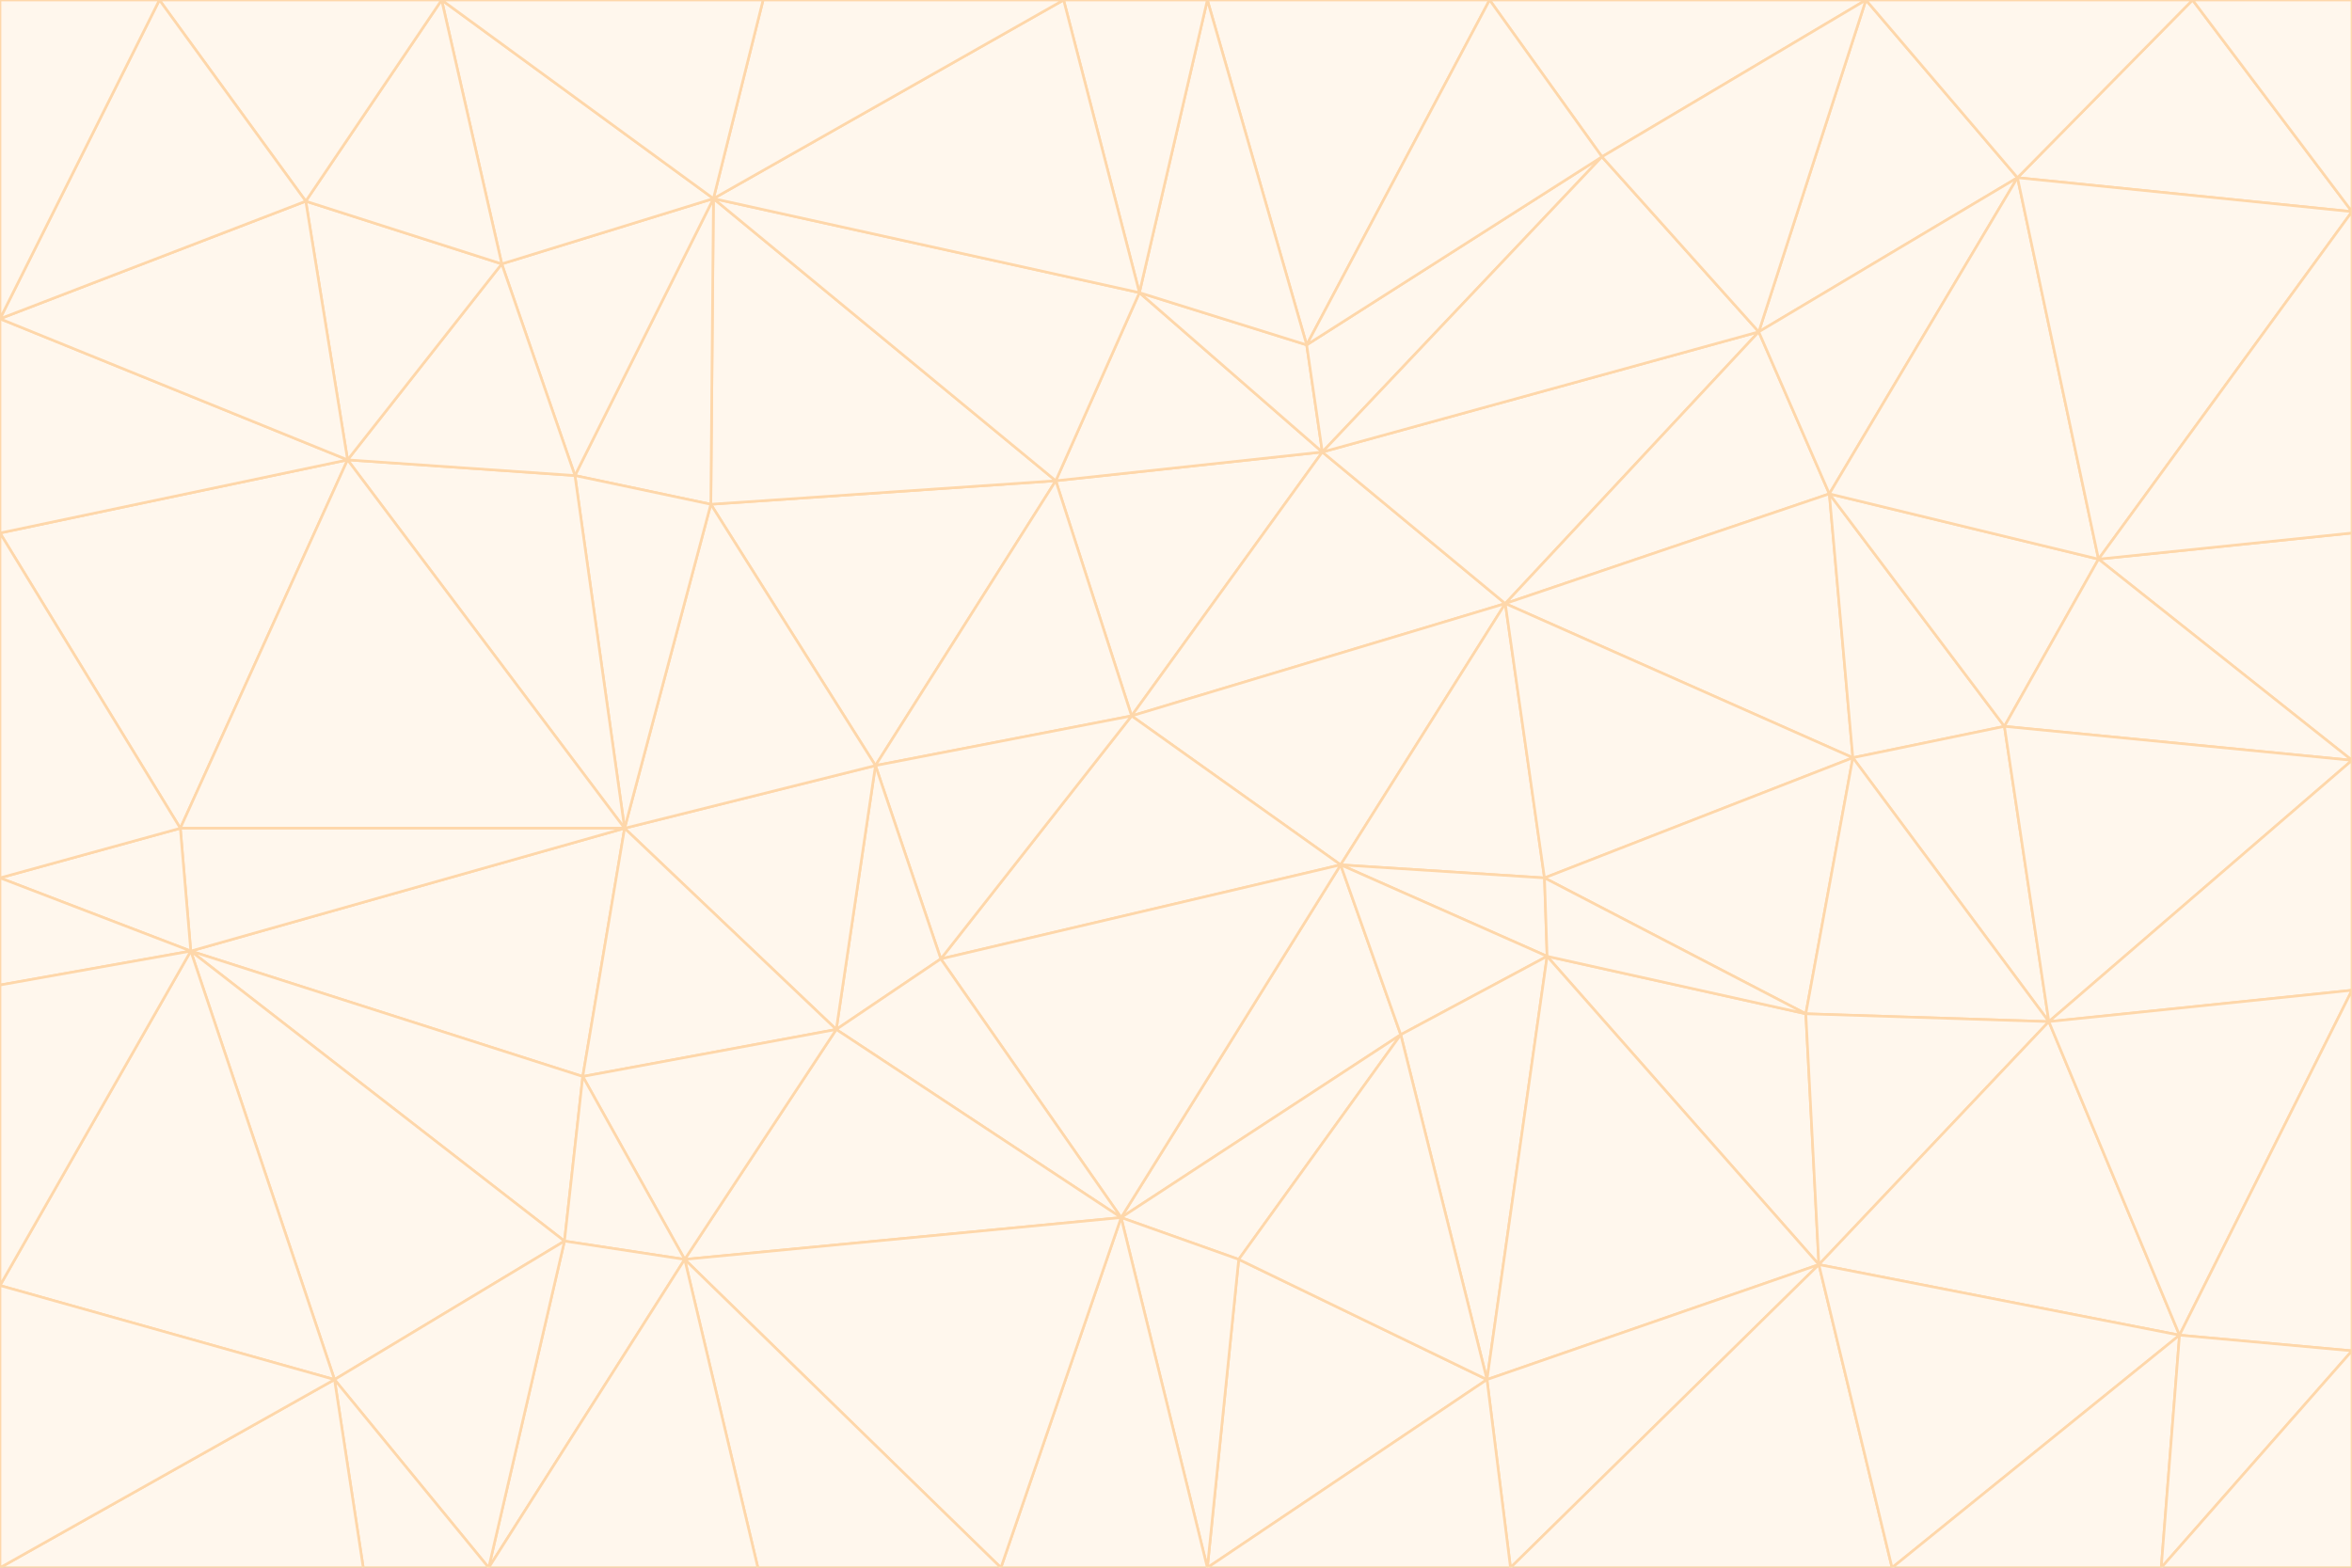<svg id="visual" viewBox="0 0 900 600" width="900" height="600" xmlns="http://www.w3.org/2000/svg" xmlns:xlink="http://www.w3.org/1999/xlink" version="1.1"><rect x="0" y="0" width="900" height="600" fill="#333333" stroke="none"/><g stroke-width="1" stroke-linejoin="bevel"><path d="M433 274L506 173L404 184Z" fill="#fff7ed" stroke="#fed7aa"></path><path d="M506 173L436 112L404 184Z" fill="#fff7ed" stroke="#fed7aa"></path><path d="M500 132L436 112L506 173Z" fill="#fff7ed" stroke="#fed7aa"></path><path d="M433 274L576 231L506 173Z" fill="#fff7ed" stroke="#fed7aa"></path><path d="M506 173L613 60L500 132Z" fill="#fff7ed" stroke="#fed7aa"></path><path d="M433 274L513 331L576 231Z" fill="#fff7ed" stroke="#fed7aa"></path><path d="M272 193L335 293L404 184Z" fill="#fff7ed" stroke="#fed7aa"></path><path d="M404 184L335 293L433 274Z" fill="#fff7ed" stroke="#fed7aa"></path><path d="M433 274L360 367L513 331Z" fill="#fff7ed" stroke="#fed7aa"></path><path d="M513 331L591 336L576 231Z" fill="#fff7ed" stroke="#fed7aa"></path><path d="M335 293L360 367L433 274Z" fill="#fff7ed" stroke="#fed7aa"></path><path d="M513 331L592 366L591 336Z" fill="#fff7ed" stroke="#fed7aa"></path><path d="M273 76L272 193L404 184Z" fill="#fff7ed" stroke="#fed7aa"></path><path d="M335 293L320 394L360 367Z" fill="#fff7ed" stroke="#fed7aa"></path><path d="M429 466L536 396L513 331Z" fill="#fff7ed" stroke="#fed7aa"></path><path d="M536 396L592 366L513 331Z" fill="#fff7ed" stroke="#fed7aa"></path><path d="M570 0L462 0L500 132Z" fill="#fff7ed" stroke="#fed7aa"></path><path d="M500 132L462 0L436 112Z" fill="#fff7ed" stroke="#fed7aa"></path><path d="M436 112L273 76L404 184Z" fill="#fff7ed" stroke="#fed7aa"></path><path d="M673 127L506 173L576 231Z" fill="#fff7ed" stroke="#fed7aa"></path><path d="M673 127L613 60L506 173Z" fill="#fff7ed" stroke="#fed7aa"></path><path d="M673 127L576 231L700 189Z" fill="#fff7ed" stroke="#fed7aa"></path><path d="M462 0L407 0L436 112Z" fill="#fff7ed" stroke="#fed7aa"></path><path d="M239 317L320 394L335 293Z" fill="#fff7ed" stroke="#fed7aa"></path><path d="M360 367L429 466L513 331Z" fill="#fff7ed" stroke="#fed7aa"></path><path d="M700 189L576 231L709 290Z" fill="#fff7ed" stroke="#fed7aa"></path><path d="M407 0L273 76L436 112Z" fill="#fff7ed" stroke="#fed7aa"></path><path d="M273 76L220 182L272 193Z" fill="#fff7ed" stroke="#fed7aa"></path><path d="M272 193L239 317L335 293Z" fill="#fff7ed" stroke="#fed7aa"></path><path d="M220 182L239 317L272 193Z" fill="#fff7ed" stroke="#fed7aa"></path><path d="M709 290L576 231L591 336Z" fill="#fff7ed" stroke="#fed7aa"></path><path d="M714 0L570 0L613 60Z" fill="#fff7ed" stroke="#fed7aa"></path><path d="M613 60L570 0L500 132Z" fill="#fff7ed" stroke="#fed7aa"></path><path d="M320 394L429 466L360 367Z" fill="#fff7ed" stroke="#fed7aa"></path><path d="M696 484L691 388L592 366Z" fill="#fff7ed" stroke="#fed7aa"></path><path d="M691 388L709 290L591 336Z" fill="#fff7ed" stroke="#fed7aa"></path><path d="M429 466L474 482L536 396Z" fill="#fff7ed" stroke="#fed7aa"></path><path d="M592 366L691 388L591 336Z" fill="#fff7ed" stroke="#fed7aa"></path><path d="M407 0L292 0L273 76Z" fill="#fff7ed" stroke="#fed7aa"></path><path d="M273 76L192 101L220 182Z" fill="#fff7ed" stroke="#fed7aa"></path><path d="M569 528L592 366L536 396Z" fill="#fff7ed" stroke="#fed7aa"></path><path d="M169 0L192 101L273 76Z" fill="#fff7ed" stroke="#fed7aa"></path><path d="M73 364L223 412L239 317Z" fill="#fff7ed" stroke="#fed7aa"></path><path d="M239 317L223 412L320 394Z" fill="#fff7ed" stroke="#fed7aa"></path><path d="M320 394L262 482L429 466Z" fill="#fff7ed" stroke="#fed7aa"></path><path d="M462 600L569 528L474 482Z" fill="#fff7ed" stroke="#fed7aa"></path><path d="M133 176L239 317L220 182Z" fill="#fff7ed" stroke="#fed7aa"></path><path d="M709 290L767 278L700 189Z" fill="#fff7ed" stroke="#fed7aa"></path><path d="M772 68L714 0L673 127Z" fill="#fff7ed" stroke="#fed7aa"></path><path d="M784 391L767 278L709 290Z" fill="#fff7ed" stroke="#fed7aa"></path><path d="M192 101L133 176L220 182Z" fill="#fff7ed" stroke="#fed7aa"></path><path d="M462 600L474 482L429 466Z" fill="#fff7ed" stroke="#fed7aa"></path><path d="M474 482L569 528L536 396Z" fill="#fff7ed" stroke="#fed7aa"></path><path d="M223 412L262 482L320 394Z" fill="#fff7ed" stroke="#fed7aa"></path><path d="M772 68L673 127L700 189Z" fill="#fff7ed" stroke="#fed7aa"></path><path d="M673 127L714 0L613 60Z" fill="#fff7ed" stroke="#fed7aa"></path><path d="M767 278L803 214L700 189Z" fill="#fff7ed" stroke="#fed7aa"></path><path d="M803 214L772 68L700 189Z" fill="#fff7ed" stroke="#fed7aa"></path><path d="M73 364L216 475L223 412Z" fill="#fff7ed" stroke="#fed7aa"></path><path d="M223 412L216 475L262 482Z" fill="#fff7ed" stroke="#fed7aa"></path><path d="M569 528L696 484L592 366Z" fill="#fff7ed" stroke="#fed7aa"></path><path d="M691 388L784 391L709 290Z" fill="#fff7ed" stroke="#fed7aa"></path><path d="M900 291L900 204L803 214Z" fill="#fff7ed" stroke="#fed7aa"></path><path d="M192 101L117 77L133 176Z" fill="#fff7ed" stroke="#fed7aa"></path><path d="M292 0L169 0L273 76Z" fill="#fff7ed" stroke="#fed7aa"></path><path d="M696 484L784 391L691 388Z" fill="#fff7ed" stroke="#fed7aa"></path><path d="M169 0L117 77L192 101Z" fill="#fff7ed" stroke="#fed7aa"></path><path d="M383 600L462 600L429 466Z" fill="#fff7ed" stroke="#fed7aa"></path><path d="M569 528L578 600L696 484Z" fill="#fff7ed" stroke="#fed7aa"></path><path d="M383 600L429 466L262 482Z" fill="#fff7ed" stroke="#fed7aa"></path><path d="M290 600L383 600L262 482Z" fill="#fff7ed" stroke="#fed7aa"></path><path d="M462 600L578 600L569 528Z" fill="#fff7ed" stroke="#fed7aa"></path><path d="M0 204L69 317L133 176Z" fill="#fff7ed" stroke="#fed7aa"></path><path d="M133 176L69 317L239 317Z" fill="#fff7ed" stroke="#fed7aa"></path><path d="M69 317L73 364L239 317Z" fill="#fff7ed" stroke="#fed7aa"></path><path d="M187 600L262 482L216 475Z" fill="#fff7ed" stroke="#fed7aa"></path><path d="M187 600L290 600L262 482Z" fill="#fff7ed" stroke="#fed7aa"></path><path d="M900 81L839 0L772 68Z" fill="#fff7ed" stroke="#fed7aa"></path><path d="M772 68L839 0L714 0Z" fill="#fff7ed" stroke="#fed7aa"></path><path d="M900 81L772 68L803 214Z" fill="#fff7ed" stroke="#fed7aa"></path><path d="M900 291L803 214L767 278Z" fill="#fff7ed" stroke="#fed7aa"></path><path d="M784 391L900 291L767 278Z" fill="#fff7ed" stroke="#fed7aa"></path><path d="M900 379L900 291L784 391Z" fill="#fff7ed" stroke="#fed7aa"></path><path d="M834 511L784 391L696 484Z" fill="#fff7ed" stroke="#fed7aa"></path><path d="M169 0L61 0L117 77Z" fill="#fff7ed" stroke="#fed7aa"></path><path d="M0 122L0 204L133 176Z" fill="#fff7ed" stroke="#fed7aa"></path><path d="M73 364L128 528L216 475Z" fill="#fff7ed" stroke="#fed7aa"></path><path d="M0 122L133 176L117 77Z" fill="#fff7ed" stroke="#fed7aa"></path><path d="M69 317L0 336L73 364Z" fill="#fff7ed" stroke="#fed7aa"></path><path d="M73 364L0 492L128 528Z" fill="#fff7ed" stroke="#fed7aa"></path><path d="M900 204L900 81L803 214Z" fill="#fff7ed" stroke="#fed7aa"></path><path d="M578 600L724 600L696 484Z" fill="#fff7ed" stroke="#fed7aa"></path><path d="M61 0L0 122L117 77Z" fill="#fff7ed" stroke="#fed7aa"></path><path d="M834 511L900 379L784 391Z" fill="#fff7ed" stroke="#fed7aa"></path><path d="M128 528L187 600L216 475Z" fill="#fff7ed" stroke="#fed7aa"></path><path d="M0 204L0 336L69 317Z" fill="#fff7ed" stroke="#fed7aa"></path><path d="M724 600L834 511L696 484Z" fill="#fff7ed" stroke="#fed7aa"></path><path d="M0 336L0 377L73 364Z" fill="#fff7ed" stroke="#fed7aa"></path><path d="M128 528L139 600L187 600Z" fill="#fff7ed" stroke="#fed7aa"></path><path d="M900 81L900 0L839 0Z" fill="#fff7ed" stroke="#fed7aa"></path><path d="M0 600L139 600L128 528Z" fill="#fff7ed" stroke="#fed7aa"></path><path d="M61 0L0 0L0 122Z" fill="#fff7ed" stroke="#fed7aa"></path><path d="M724 600L827 600L834 511Z" fill="#fff7ed" stroke="#fed7aa"></path><path d="M834 511L900 517L900 379Z" fill="#fff7ed" stroke="#fed7aa"></path><path d="M827 600L900 517L834 511Z" fill="#fff7ed" stroke="#fed7aa"></path><path d="M0 377L0 492L73 364Z" fill="#fff7ed" stroke="#fed7aa"></path><path d="M827 600L900 600L900 517Z" fill="#fff7ed" stroke="#fed7aa"></path><path d="M0 492L0 600L128 528Z" fill="#fff7ed" stroke="#fed7aa"></path></g></svg>
